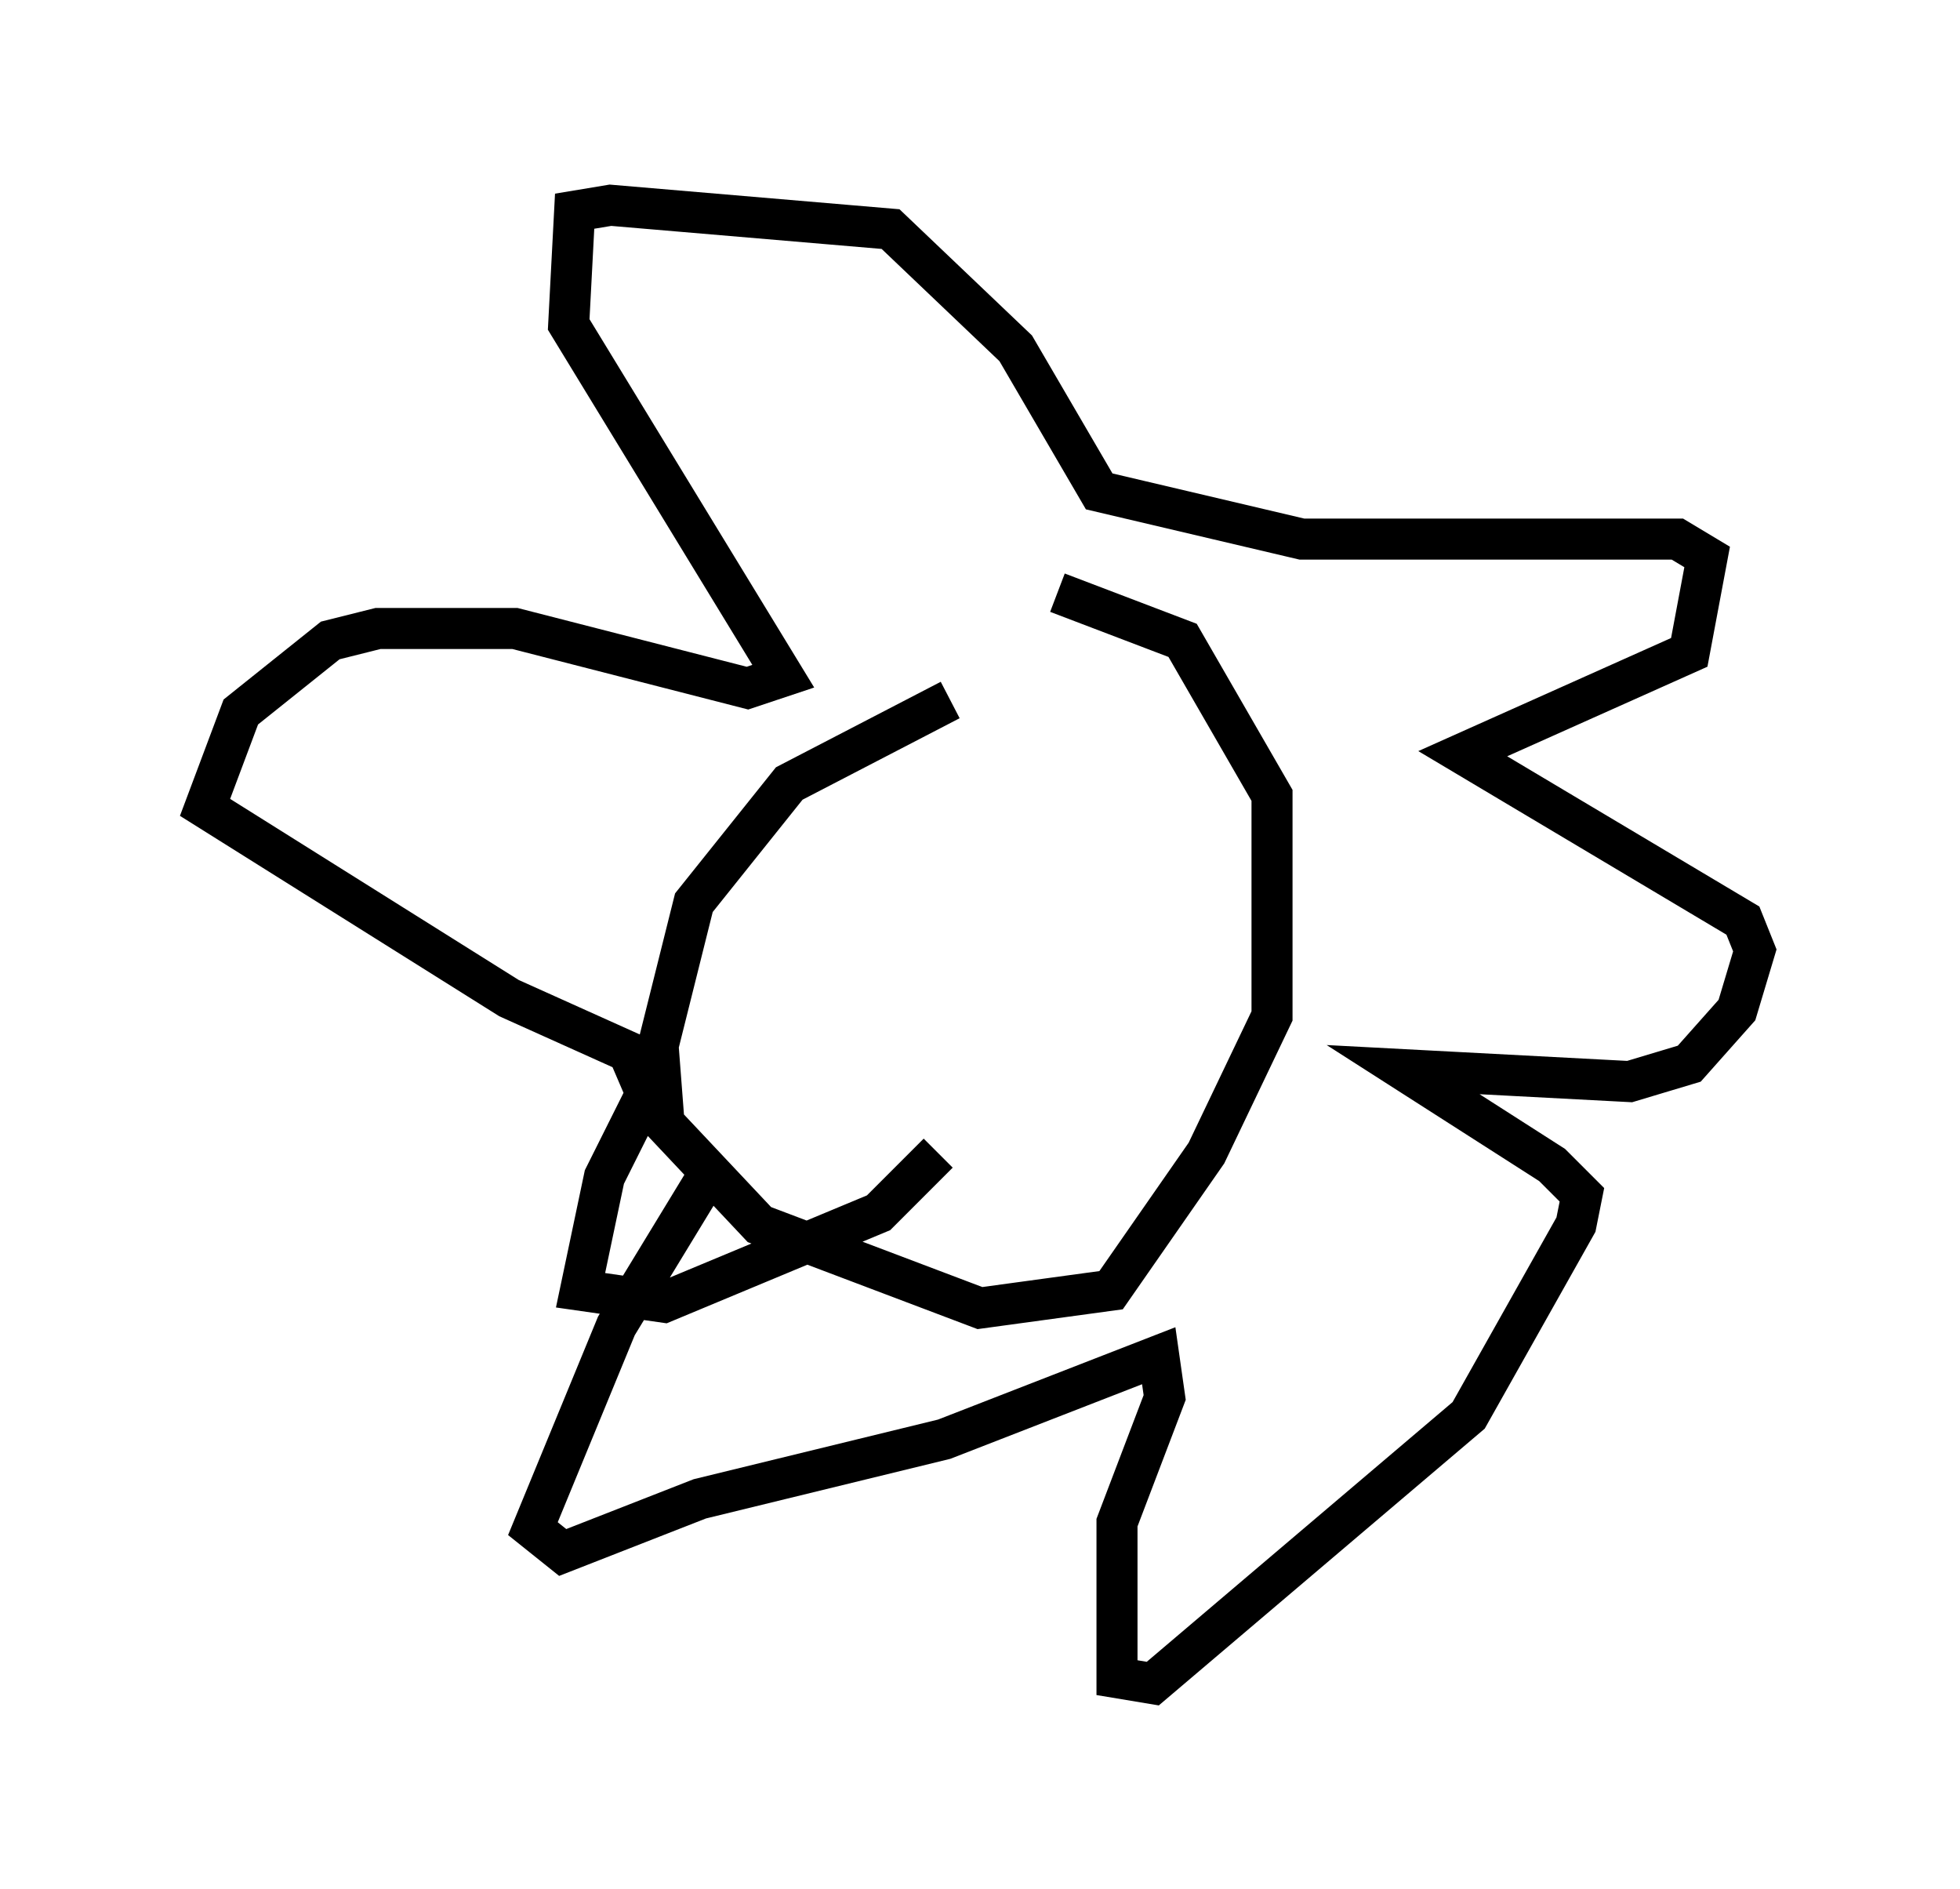 <?xml version="1.0" encoding="utf-8" ?>
<svg baseProfile="full" height="46.022" version="1.1" width="47.765" xmlns="http://www.w3.org/2000/svg" xmlns:ev="http://www.w3.org/2001/xml-events" xmlns:xlink="http://www.w3.org/1999/xlink"><defs /><rect fill="white" height="46.022" width="47.765" x="0" y="0" /><path d="M25.48, 16.765 m-2.324, 0.291 l-3.922, 2.034 -2.324, 2.905 l-0.872, 3.486 0.145, 1.888 l2.324, 2.469 5.374, 2.034 l3.196, -0.436 2.324, -3.341 l1.598, -3.341 0.0, -5.374 l-2.179, -3.777 -3.05, -1.162 m-7.989, 14.089 l-0.726, 0.436 -2.034, 3.341 l-2.034, 4.939 0.726, 0.581 l3.341, -1.307 5.955, -1.453 l5.229, -2.034 0.145, 1.017 l-1.162, 3.05 0.0, 3.777 l0.872, 0.145 7.698, -6.536 l2.615, -4.648 0.145, -0.726 l-0.726, -0.726 -3.631, -2.324 l5.52, 0.291 1.453, -0.436 l1.162, -1.307 0.436, -1.453 l-0.291, -0.726 -6.827, -4.067 l5.52, -2.469 0.436, -2.324 l-0.726, -0.436 -9.151, 0.0 l-4.939, -1.162 -2.034, -3.486 l-3.05, -2.905 -6.827, -0.581 l-0.872, 0.145 -0.145, 2.76 l5.229, 8.57 -0.872, 0.291 l-5.665, -1.453 -3.341, 0.0 l-1.162, 0.291 -2.179, 1.743 l-0.872, 2.324 7.408, 4.648 l2.905, 1.307 0.436, 1.017 l-1.017, 2.034 -0.581, 2.76 l2.034, 0.291 5.229, -2.179 l1.453, -1.453 " fill="none" stroke="black" stroke-width="1" /></svg>
